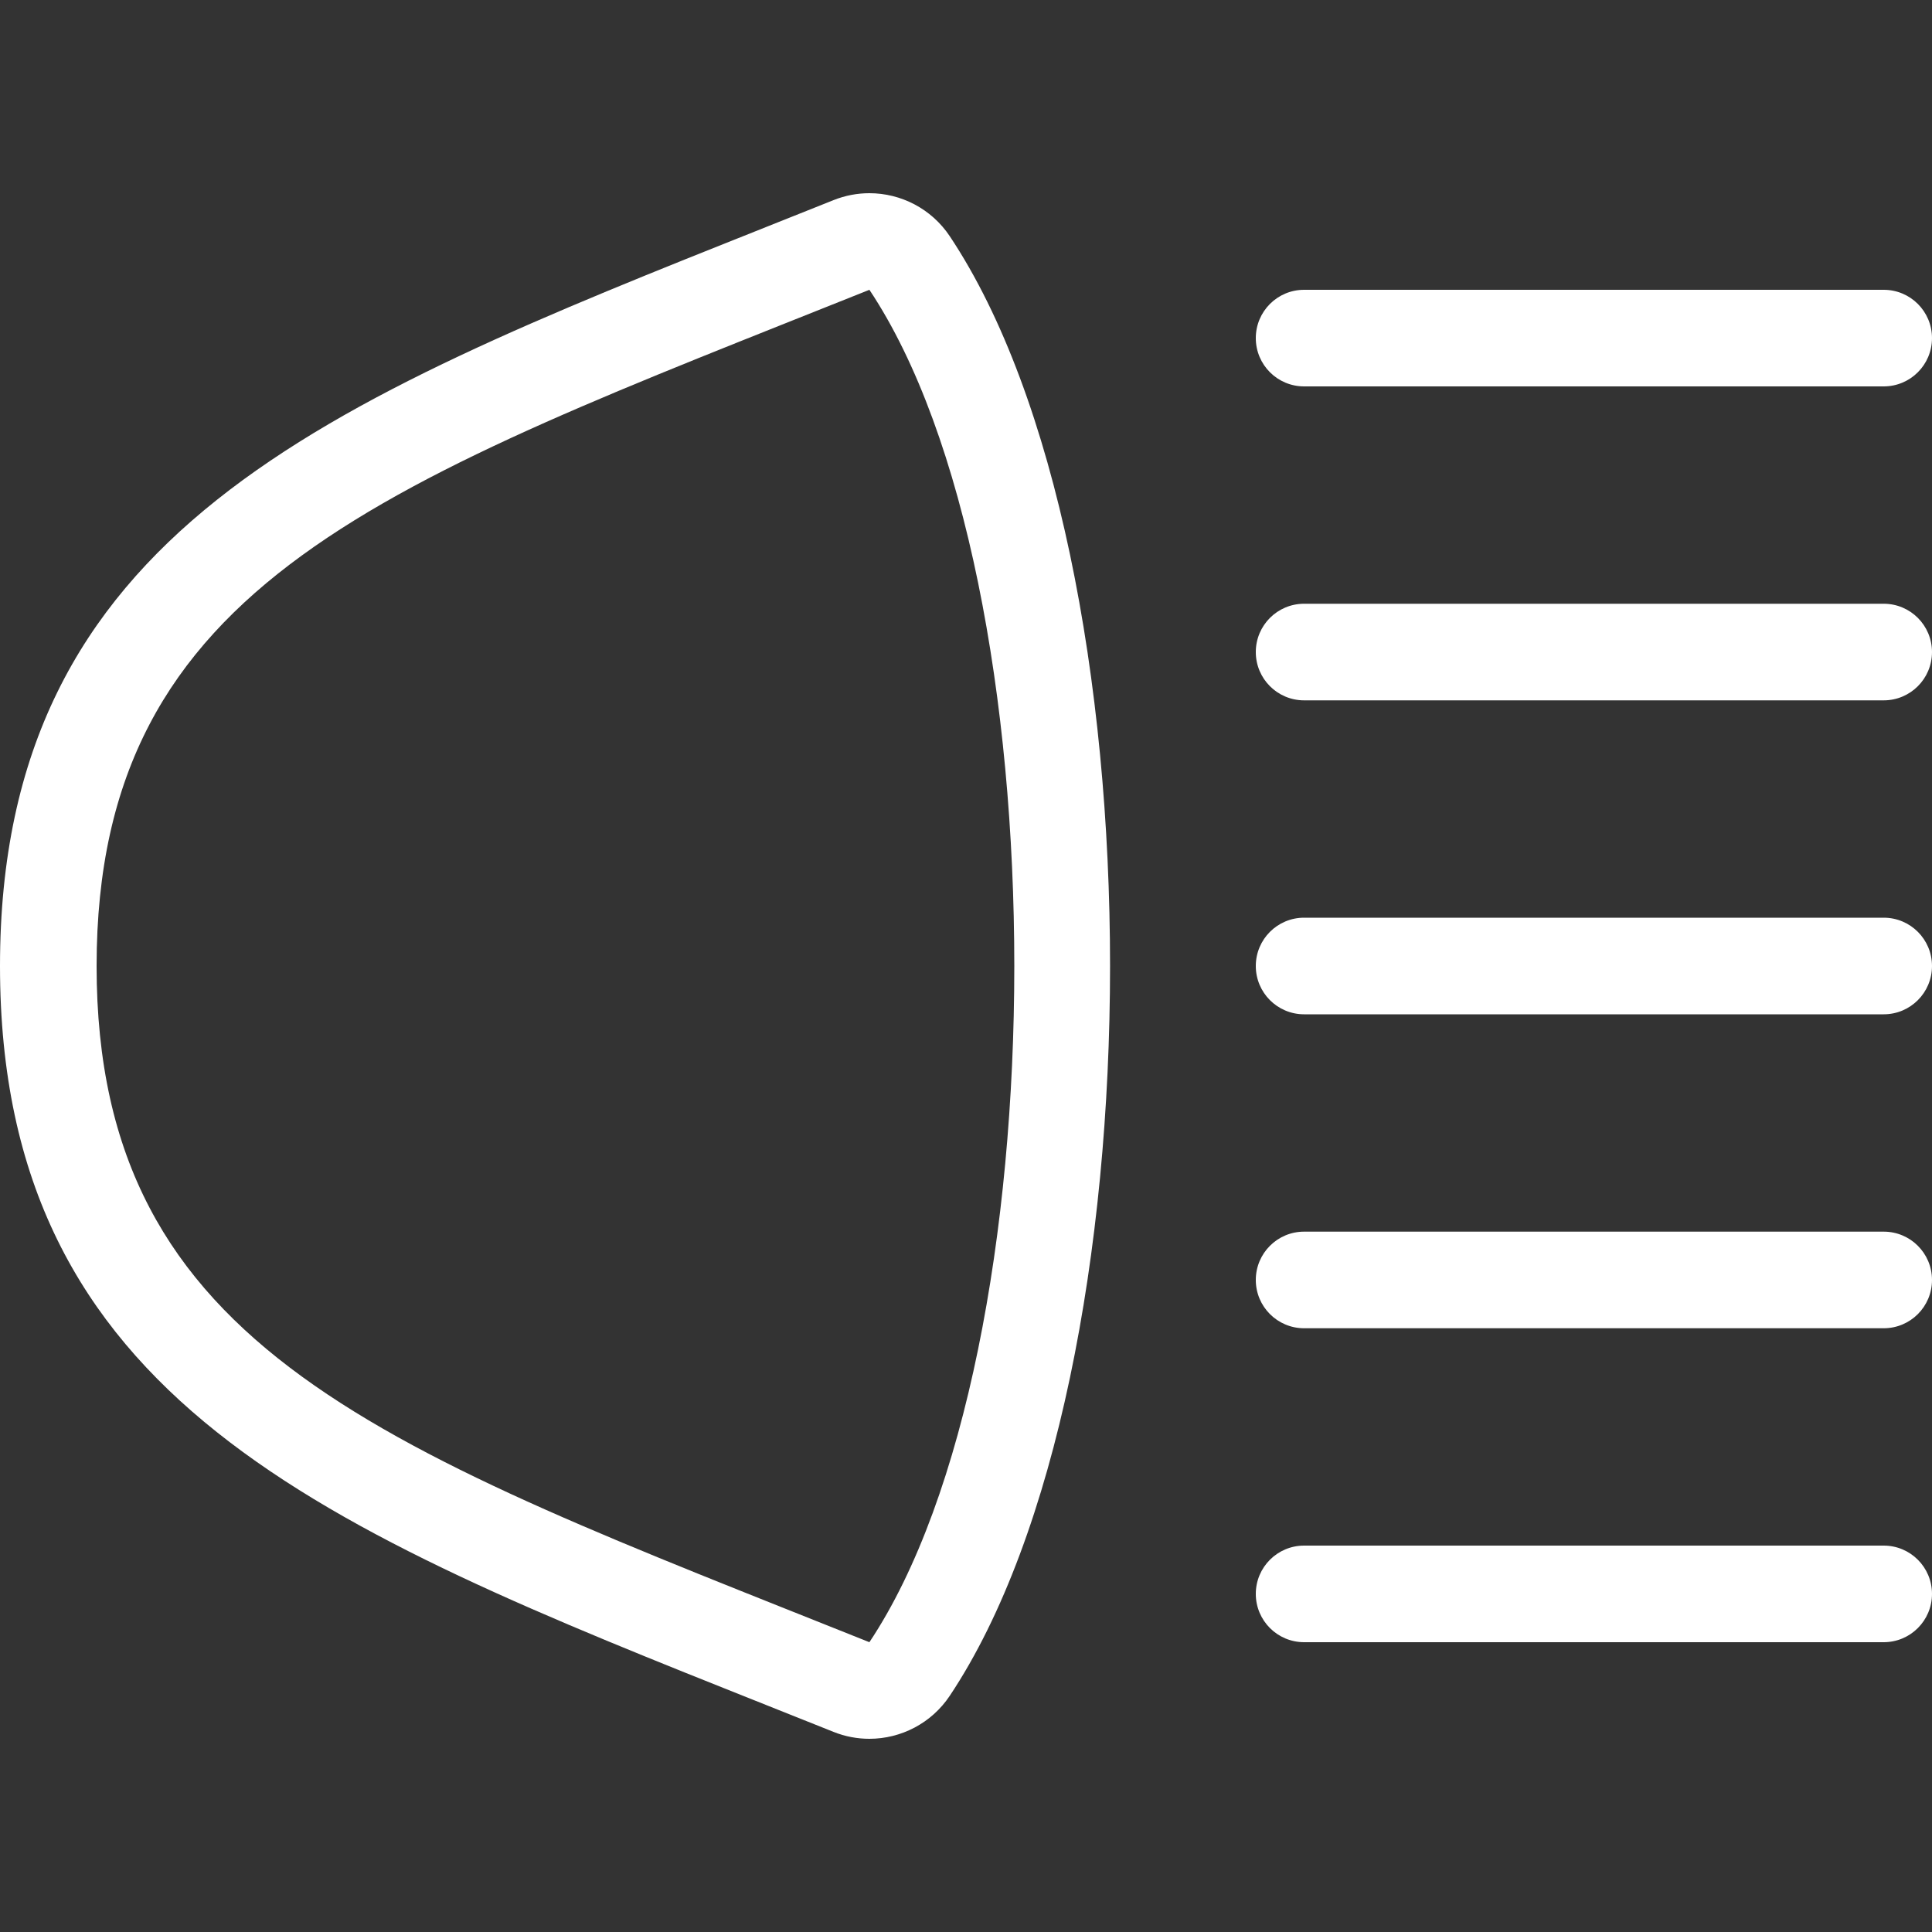 <?xml version="1.0" encoding="iso-8859-1"?>
<svg fill="white" version="1.1" id="Layer_1" xmlns="http://www.w3.org/2000/svg"
	xmlns:xlink="http://www.w3.org/1999/xlink"
	viewBox="0 0 512 512" xml:space="preserve">
<rect x="0" y="0" width="512" height="512" fill="#333333" stroke="none"/>
<g>
	<g>
		<path d="M499.2,76.8H345.6c-7.074,0-12.8,5.726-12.8,12.8c0,7.074,5.726,12.8,12.8,12.8h153.6c7.074,0,12.8-5.726,12.8-12.8
			C512,82.526,506.274,76.8,499.2,76.8z"/>
	</g>
</g>
<g>
	<g>
		<path d="M499.2,243.2H345.6c-7.074,0-12.8,5.726-12.8,12.8c0,7.074,5.726,12.8,12.8,12.8h153.6c7.074,0,12.8-5.726,12.8-12.8
			C512,248.926,506.274,243.2,499.2,243.2z"/>
	</g>
</g>
<g>
	<g>
		<path d="M499.2,409.6H345.6c-7.074,0-12.8,5.726-12.8,12.8s5.726,12.8,12.8,12.8h153.6c7.074,0,12.8-5.726,12.8-12.8
			S506.274,409.6,499.2,409.6z"/>
	</g>
</g>
<g>
	<g>
		<path d="M499.2,326.4H345.6c-7.074,0-12.8,5.726-12.8,12.8s5.726,12.8,12.8,12.8h153.6c7.074,0,12.8-5.726,12.8-12.8
			S506.274,326.4,499.2,326.4z"/>
	</g>
</g>
<g>
	<g>
		<path d="M499.2,160H345.6c-7.074,0-12.8,5.726-12.8,12.8c0,7.074,5.726,12.8,12.8,12.8h153.6c7.074,0,12.8-5.726,12.8-12.8
			C512,165.726,506.274,160,499.2,160z"/>
	</g>
</g>
<g>
	<g>
		<path d="M251.699,62.601c-4.864-7.296-12.945-11.401-21.308-11.401c-3.183,0-6.4,0.597-9.498,1.835l-17.417,6.946
			C85.35,107.008,0,140.979,0,256s85.35,148.992,203.469,196.019l17.417,6.946c3.106,1.246,6.323,1.835,9.506,1.835
			c8.363,0,16.444-4.105,21.308-11.401C308.335,364.45,308.335,147.55,251.699,62.601z M230.4,435.2C102.4,384,25.6,358.4,25.6,256
			s76.8-128,204.8-179.2C281.6,153.6,281.6,358.4,230.4,435.2z"/>
	</g>
</g>
</svg>